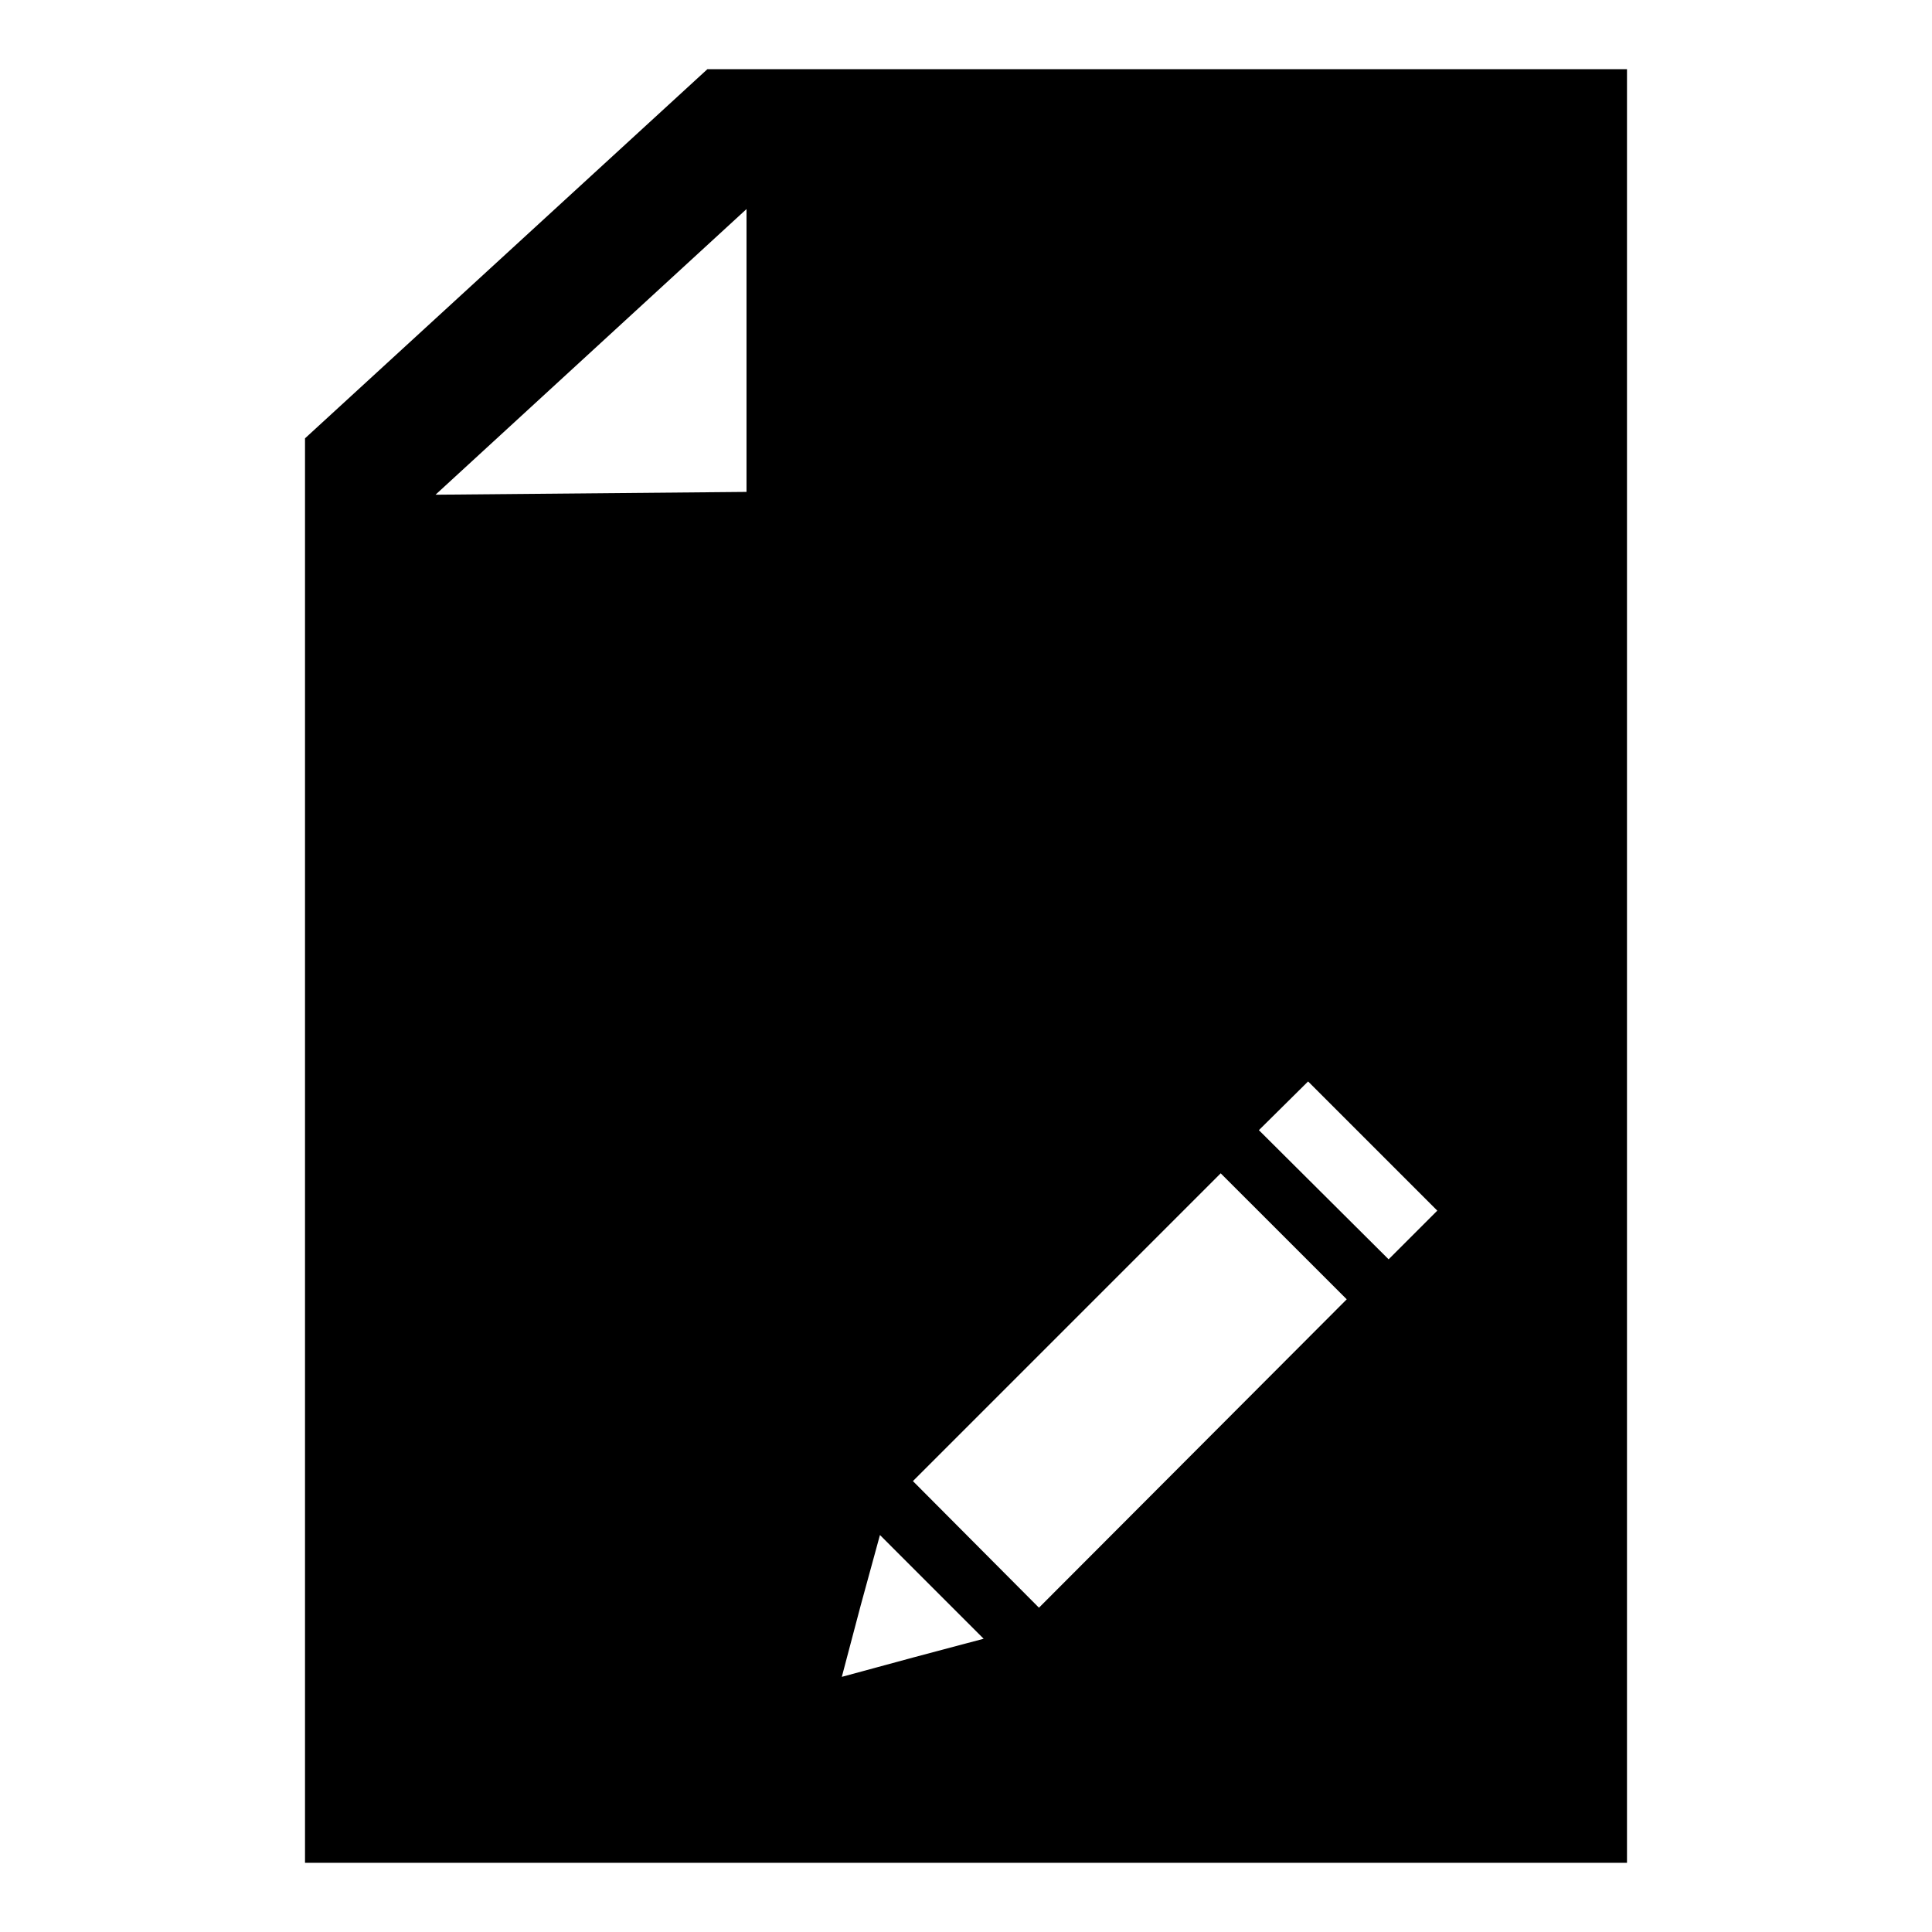 <?xml version="1.0" encoding="UTF-8" standalone="no"?>
<!-- Created with Inkscape (http://www.inkscape.org/) -->

<svg
   xmlns:dc="http://purl.org/dc/elements/1.1/"
   xmlns:cc="http://creativecommons.org/ns#"
   xmlns:rdf="http://www.w3.org/1999/02/22-rdf-syntax-ns#"
   xmlns:svg="http://www.w3.org/2000/svg"
   xmlns="http://www.w3.org/2000/svg"
   xmlns:sodipodi="http://sodipodi.sourceforge.net/DTD/sodipodi-0.dtd"
   xmlns:inkscape="http://www.inkscape.org/namespaces/inkscape"
   width="96"
   height="96"
   id="svg2"
   version="1.1"
   inkscape:version="0.48.4 r9939"
   sodipodi:docname="document_edit.svg">
  <defs
     id="defs4" />
  <sodipodi:namedview
     id="base"
     pagecolor="#ffffff"
     bordercolor="#666666"
     borderopacity="1.0"
     inkscape:pageopacity="0.0"
     inkscape:pageshadow="2"
     inkscape:zoom="1"
     inkscape:cx="48"
     inkscape:cy="48"
     inkscape:document-units="px"
     inkscape:current-layer="layer1"
     showgrid="false"
     inkscape:window-width="1440"
     inkscape:window-height="872"
     inkscape:window-x="1366"
     inkscape:window-y="0"
     inkscape:window-maximized="1" />
  <g
     inkscape:label="Layer 1"
     inkscape:groupmode="layer"
     id="layer1"
     transform="translate(0,-956.362)">
    <path
       style="color:#000000;fill:#000000;fill-opacity:1;stroke:#000000;stroke-width:1;stroke-linecap:round;stroke-linejoin:miter;stroke-miterlimit:4;stroke-opacity:1;stroke-dasharray:none;marker:none;visibility:visible;display:inline;overflow:visible;enable-background:accumulate"
       d="M 35.344 3.938 L 15.656 22 L 15.656 92.062 L 80.344 92.062 L 80.344 3.938 L 35.344 3.938 z M 37.594 9.25 L 37.594 24.938 L 20.344 25.094 L 37.594 9.25 z M 65 53.031 L 72.125 60.156 L 69 63.281 L 61.844 56.156 L 65 53.031 z M 60.656 57.594 L 67.625 64.562 L 51.625 80.594 L 44.656 73.594 L 60.656 57.594 z M 43.469 75.312 L 46.656 78.5 L 49.844 81.688 L 45.5 82.844 L 41.125 84.031 L 42.281 79.656 L 43.469 75.312 z "
       transform="translate(0,956.362)"
       id="rect2985" />
    <path
       style="fill:none;stroke:#ff0000;stroke-width:1px;stroke-linecap:butt;stroke-linejoin:miter;stroke-opacity:1"
       d="m -29.458,971.573 14.384,-13.202 0,13.202 z"
       id="path3869"
       inkscape:connector-curvature="0"
       sodipodi:nodetypes="cccc" />
    <g
       transform="matrix(0.028,0,0,0.028,109.323,1004.444)"
       id="layer1-3-2"
       inkscape:label="Layer 1"
       style="fill:none;stroke:#ff0000;stroke-width:36.196;stroke-miterlimit:4;stroke-opacity:1;stroke-dasharray:none">
      <rect
         transform="matrix(0.707,0.707,-0.707,0.707,0,0)"
         y="-558.842"
         x="571.622"
         height="820"
         width="357.143"
         id="rect3784-1"
         style="color:#000000;fill:none;stroke:#ff0000;stroke-width:36.196;stroke-miterlimit:4;stroke-opacity:1;stroke-dasharray:none;marker:none;visibility:visible;display:inline;overflow:visible;enable-background:accumulate" />
      <path
         inkscape:transform-center-x="-24.402914"
         inkscape:transform-center-y="-24.402938"
         transform="matrix(0.707,0.707,-0.707,0.707,367.136,-614.176)"
         d="m 922.857,1311.428 -81.654,-141.429 -81.654,-141.429 163.308,0 163.308,0 -81.654,141.429 z"
         inkscape:randomized="0"
         inkscape:rounded="0"
         inkscape:flatsided="false"
         sodipodi:arg2="2.6179939"
         sodipodi:arg1="1.5707963"
         sodipodi:r2="94.285728"
         sodipodi:r1="188.57143"
         sodipodi:cy="1122.8571"
         sodipodi:cx="922.85712"
         sodipodi:sides="3"
         id="path3786-9"
         style="color:#000000;fill:none;stroke:#ff0000;stroke-width:36.196;stroke-miterlimit:4;stroke-opacity:1;stroke-dasharray:none;marker:none;visibility:visible;display:inline;overflow:visible;enable-background:accumulate"
         sodipodi:type="star" />
      <rect
         transform="matrix(0.707,0.707,-0.707,0.707,0,0)"
         y="-786.447"
         x="565.316"
         height="160"
         width="365.714"
         id="rect3788-8"
         style="color:#000000;fill:none;stroke:#ff0000;stroke-width:36.196;stroke-miterlimit:4;stroke-opacity:1;stroke-dasharray:none;marker:none;visibility:visible;display:inline;overflow:visible;enable-background:accumulate" />
    </g>
  </g>
</svg>
